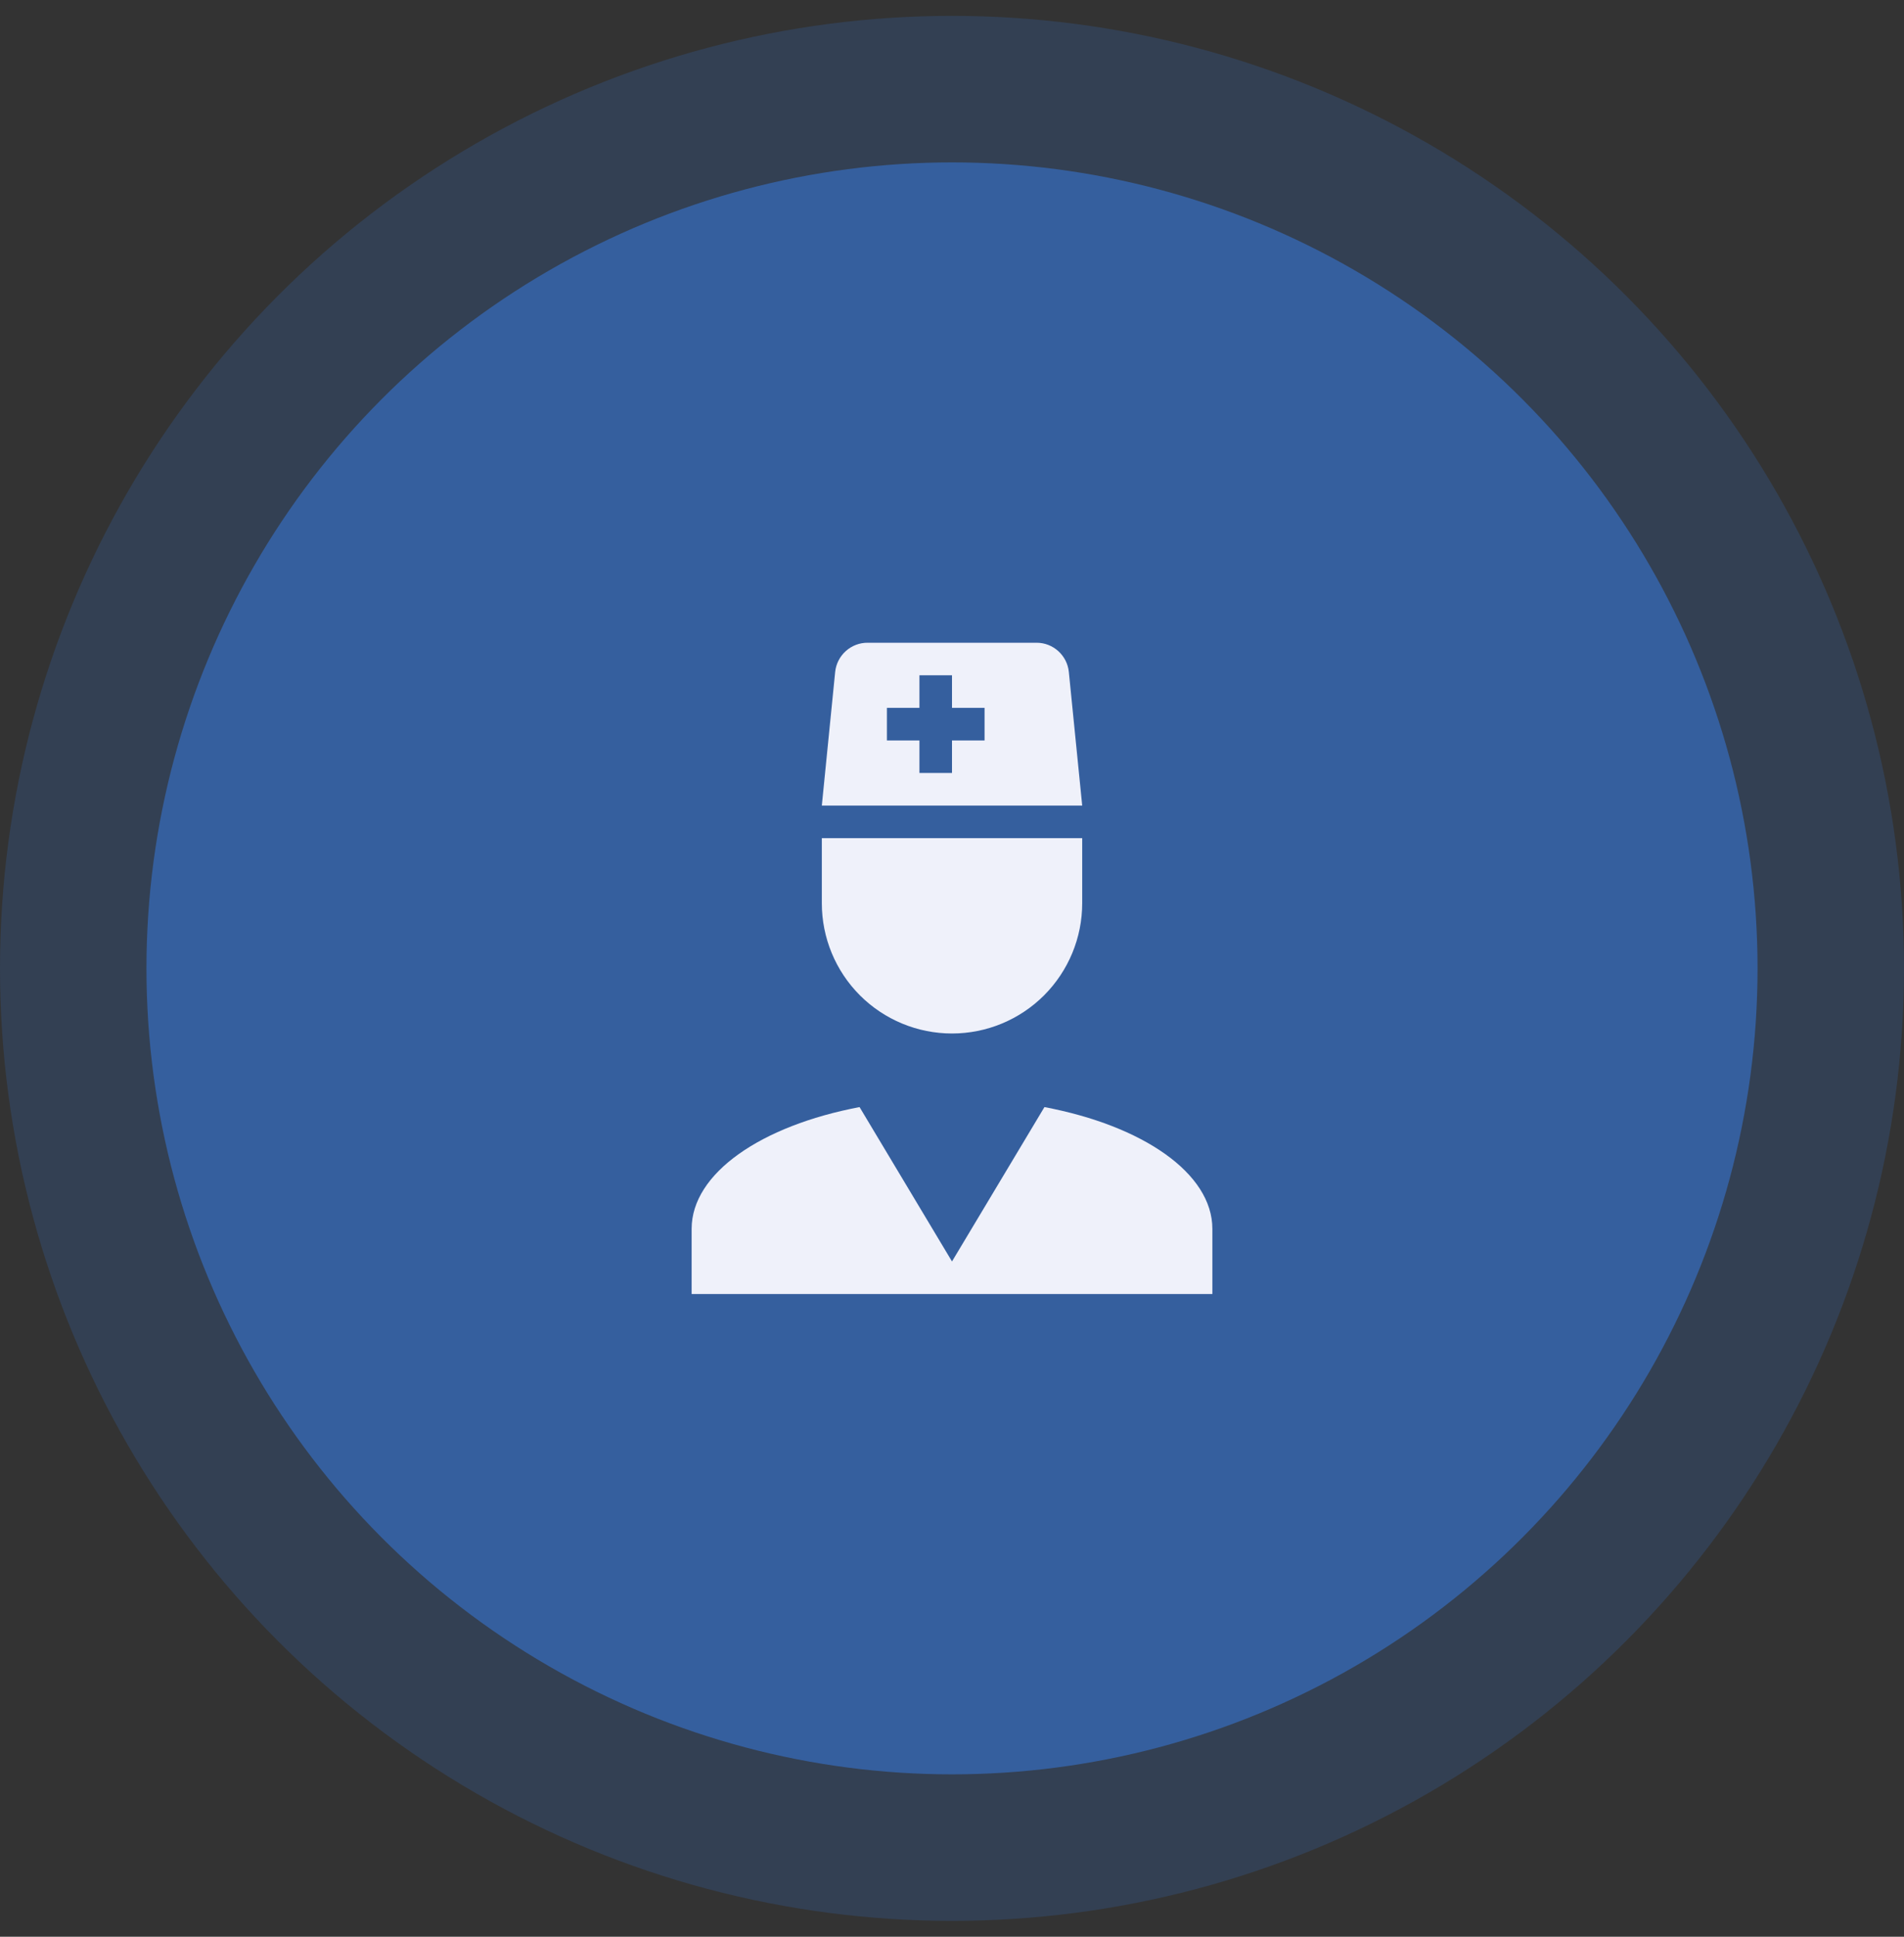 <svg width="60" height="61" viewBox="0 0 60 61" fill="none" xmlns="http://www.w3.org/2000/svg">
<rect x="0" y="0" width="60" height="61" fill="#333333" stroke="none"/>
<circle cx="30" cy="30.5" r="30" fill="#355F9E" fill-opacity="0.3"/>
<circle cx="30" cy="30.5" r="25.385" fill="#355F9E"/>
<path d="M32.913 34.869C36.01 35.454 38.205 36.951 38.205 38.705V40.757H21.795V38.705C21.795 36.951 23.99 35.454 27.087 34.869L30 39.731L32.913 34.869ZM25.898 26.398H34.103V28.449C34.103 29.537 33.67 30.58 32.901 31.35C32.132 32.119 31.088 32.551 30 32.551C28.912 32.551 27.869 32.119 27.099 31.35C26.33 30.58 25.898 29.537 25.898 28.449V26.398ZM25.898 25.372L26.318 21.167C26.343 20.913 26.463 20.678 26.652 20.507C26.842 20.336 27.088 20.242 27.344 20.244H32.667C33.19 20.244 33.631 20.644 33.682 21.167L34.103 25.372H25.898ZM30 21.269H28.974V22.295H27.949V23.321H28.974V24.346H30V23.321H31.026V22.295H30V21.269Z" fill="#EFF1FA"/>
</svg>
